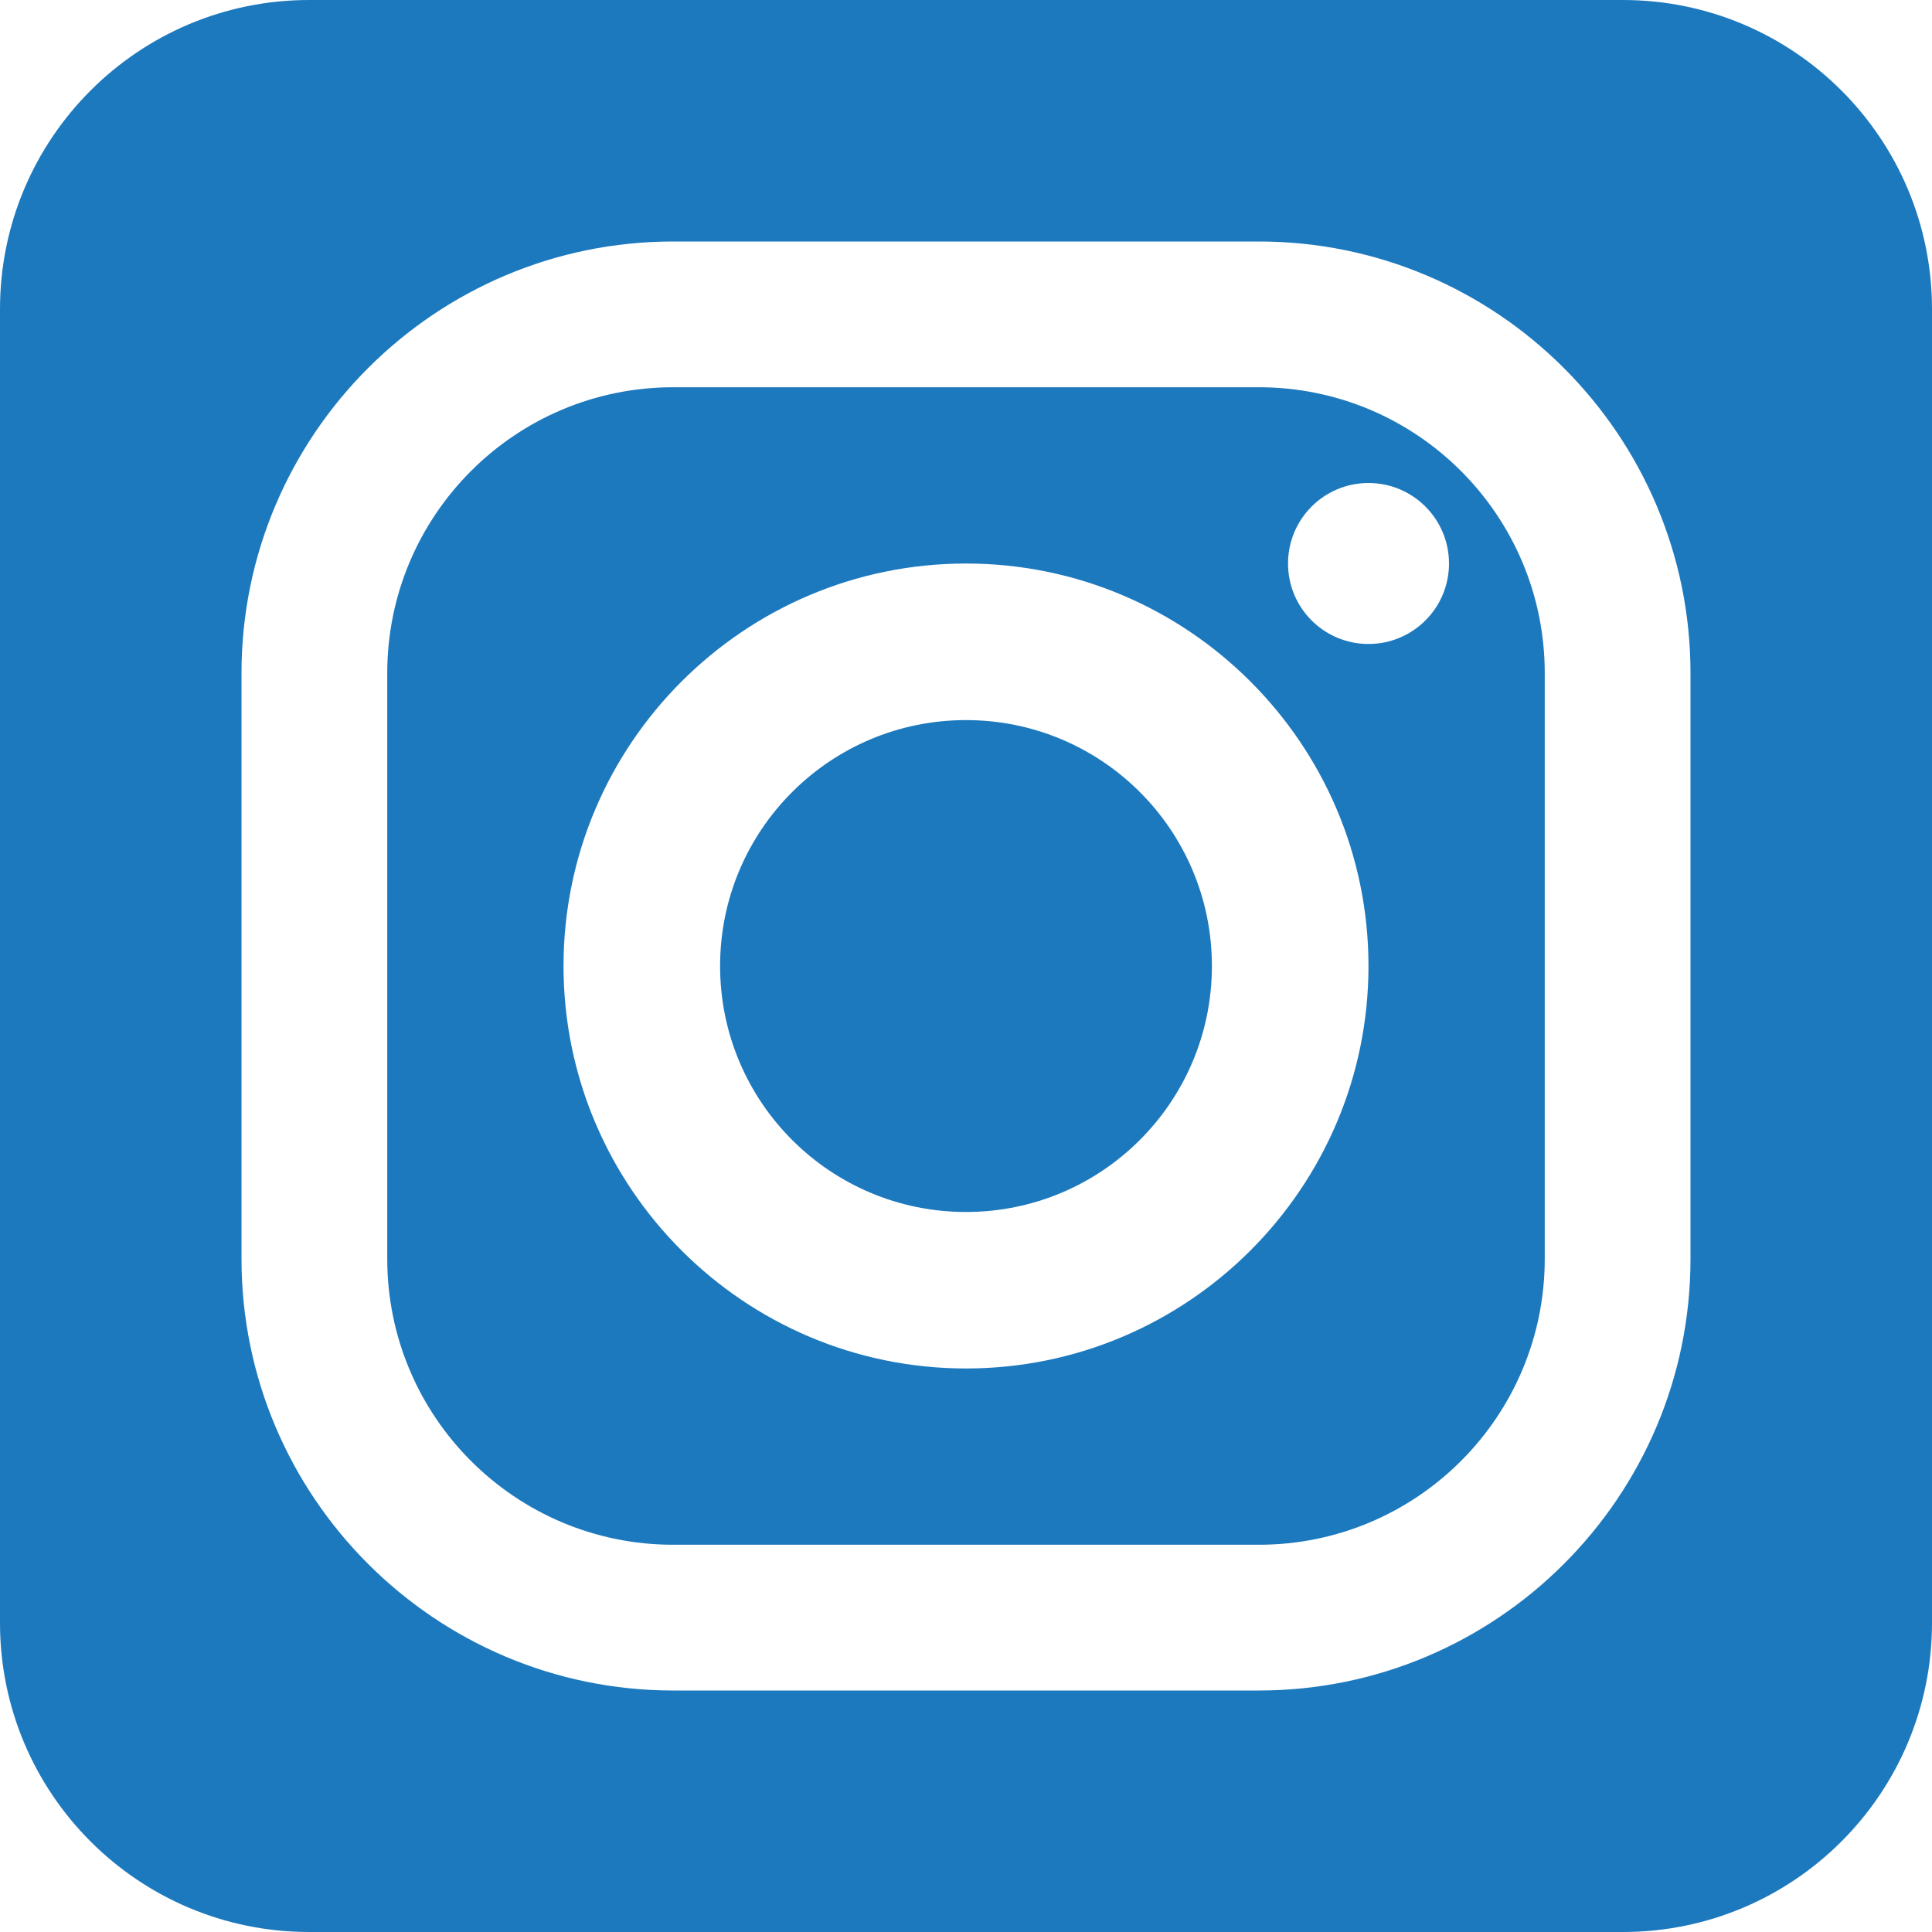 <?xml version="1.0" encoding="UTF-8"?>
<svg width="25px" height="25px" viewBox="0 0 25 25" version="1.1" xmlns="http://www.w3.org/2000/svg" xmlns:xlink="http://www.w3.org/1999/xlink">
    <!-- Generator: sketchtool 63.1 (101010) - https://sketch.com -->
    <title>227F5C06-DE45-4D7C-98F5-159E20B2B701</title>
    <desc>Created with sketchtool.</desc>
    <g id="Landing" stroke="none" stroke-width="1" fill="none" fill-rule="evenodd">
        <g id="D--Landing" transform="translate(-1170, -1841)" fill="#1D79BE" fill-rule="nonzero">
            <g id="Pie-de-Pagina" transform="translate(0, 1807)">
                <path d="M1191,34 C1193.209,34 1195,35.791 1195,38 L1195,38 L1195,55 C1195,57.209 1193.209,59 1191,59 L1191,59 L1174,59 C1171.791,59 1170,57.209 1170,55 L1170,55 L1170,38 C1170,35.791 1171.791,34 1174,34 L1174,34 Z M1186.289,37.125 L1178.711,37.125 C1175.631,37.125 1173.125,39.631 1173.125,42.711 L1173.125,50.289 C1173.125,53.369 1175.631,55.875 1178.711,55.875 L1186.289,55.875 C1189.369,55.875 1191.875,53.369 1191.875,50.289 L1191.875,42.711 C1191.875,39.631 1189.369,37.125 1186.289,37.125 Z M1186.289,39.011 C1188.332,39.011 1189.989,40.668 1189.989,42.711 L1189.989,50.289 C1189.989,52.332 1188.332,53.989 1186.289,53.989 L1178.711,53.989 C1176.668,53.989 1175.011,52.332 1175.011,50.289 L1175.011,42.711 C1175.011,40.668 1176.668,39.011 1178.711,39.011 L1186.289,39.011 Z M1182.5,41.292 C1179.628,41.292 1177.292,43.628 1177.292,46.5 C1177.292,49.372 1179.628,51.708 1182.5,51.708 C1185.372,51.708 1187.708,49.372 1187.708,46.5 C1187.708,43.628 1185.372,41.292 1182.5,41.292 Z M1182.5,43.318 C1184.258,43.318 1185.682,44.742 1185.682,46.5 C1185.682,48.258 1184.258,49.683 1182.5,49.683 C1180.742,49.683 1179.318,48.258 1179.318,46.5 C1179.318,44.742 1180.742,43.318 1182.5,43.318 Z M1187.708,40.25 C1187.133,40.25 1186.667,40.716 1186.667,41.292 C1186.667,41.867 1187.133,42.333 1187.708,42.333 C1188.284,42.333 1188.75,41.867 1188.75,41.292 C1188.75,40.716 1188.284,40.25 1187.708,40.25 Z" id="Combined-Shape"></path>
            </g>
        </g>
    </g>
</svg>